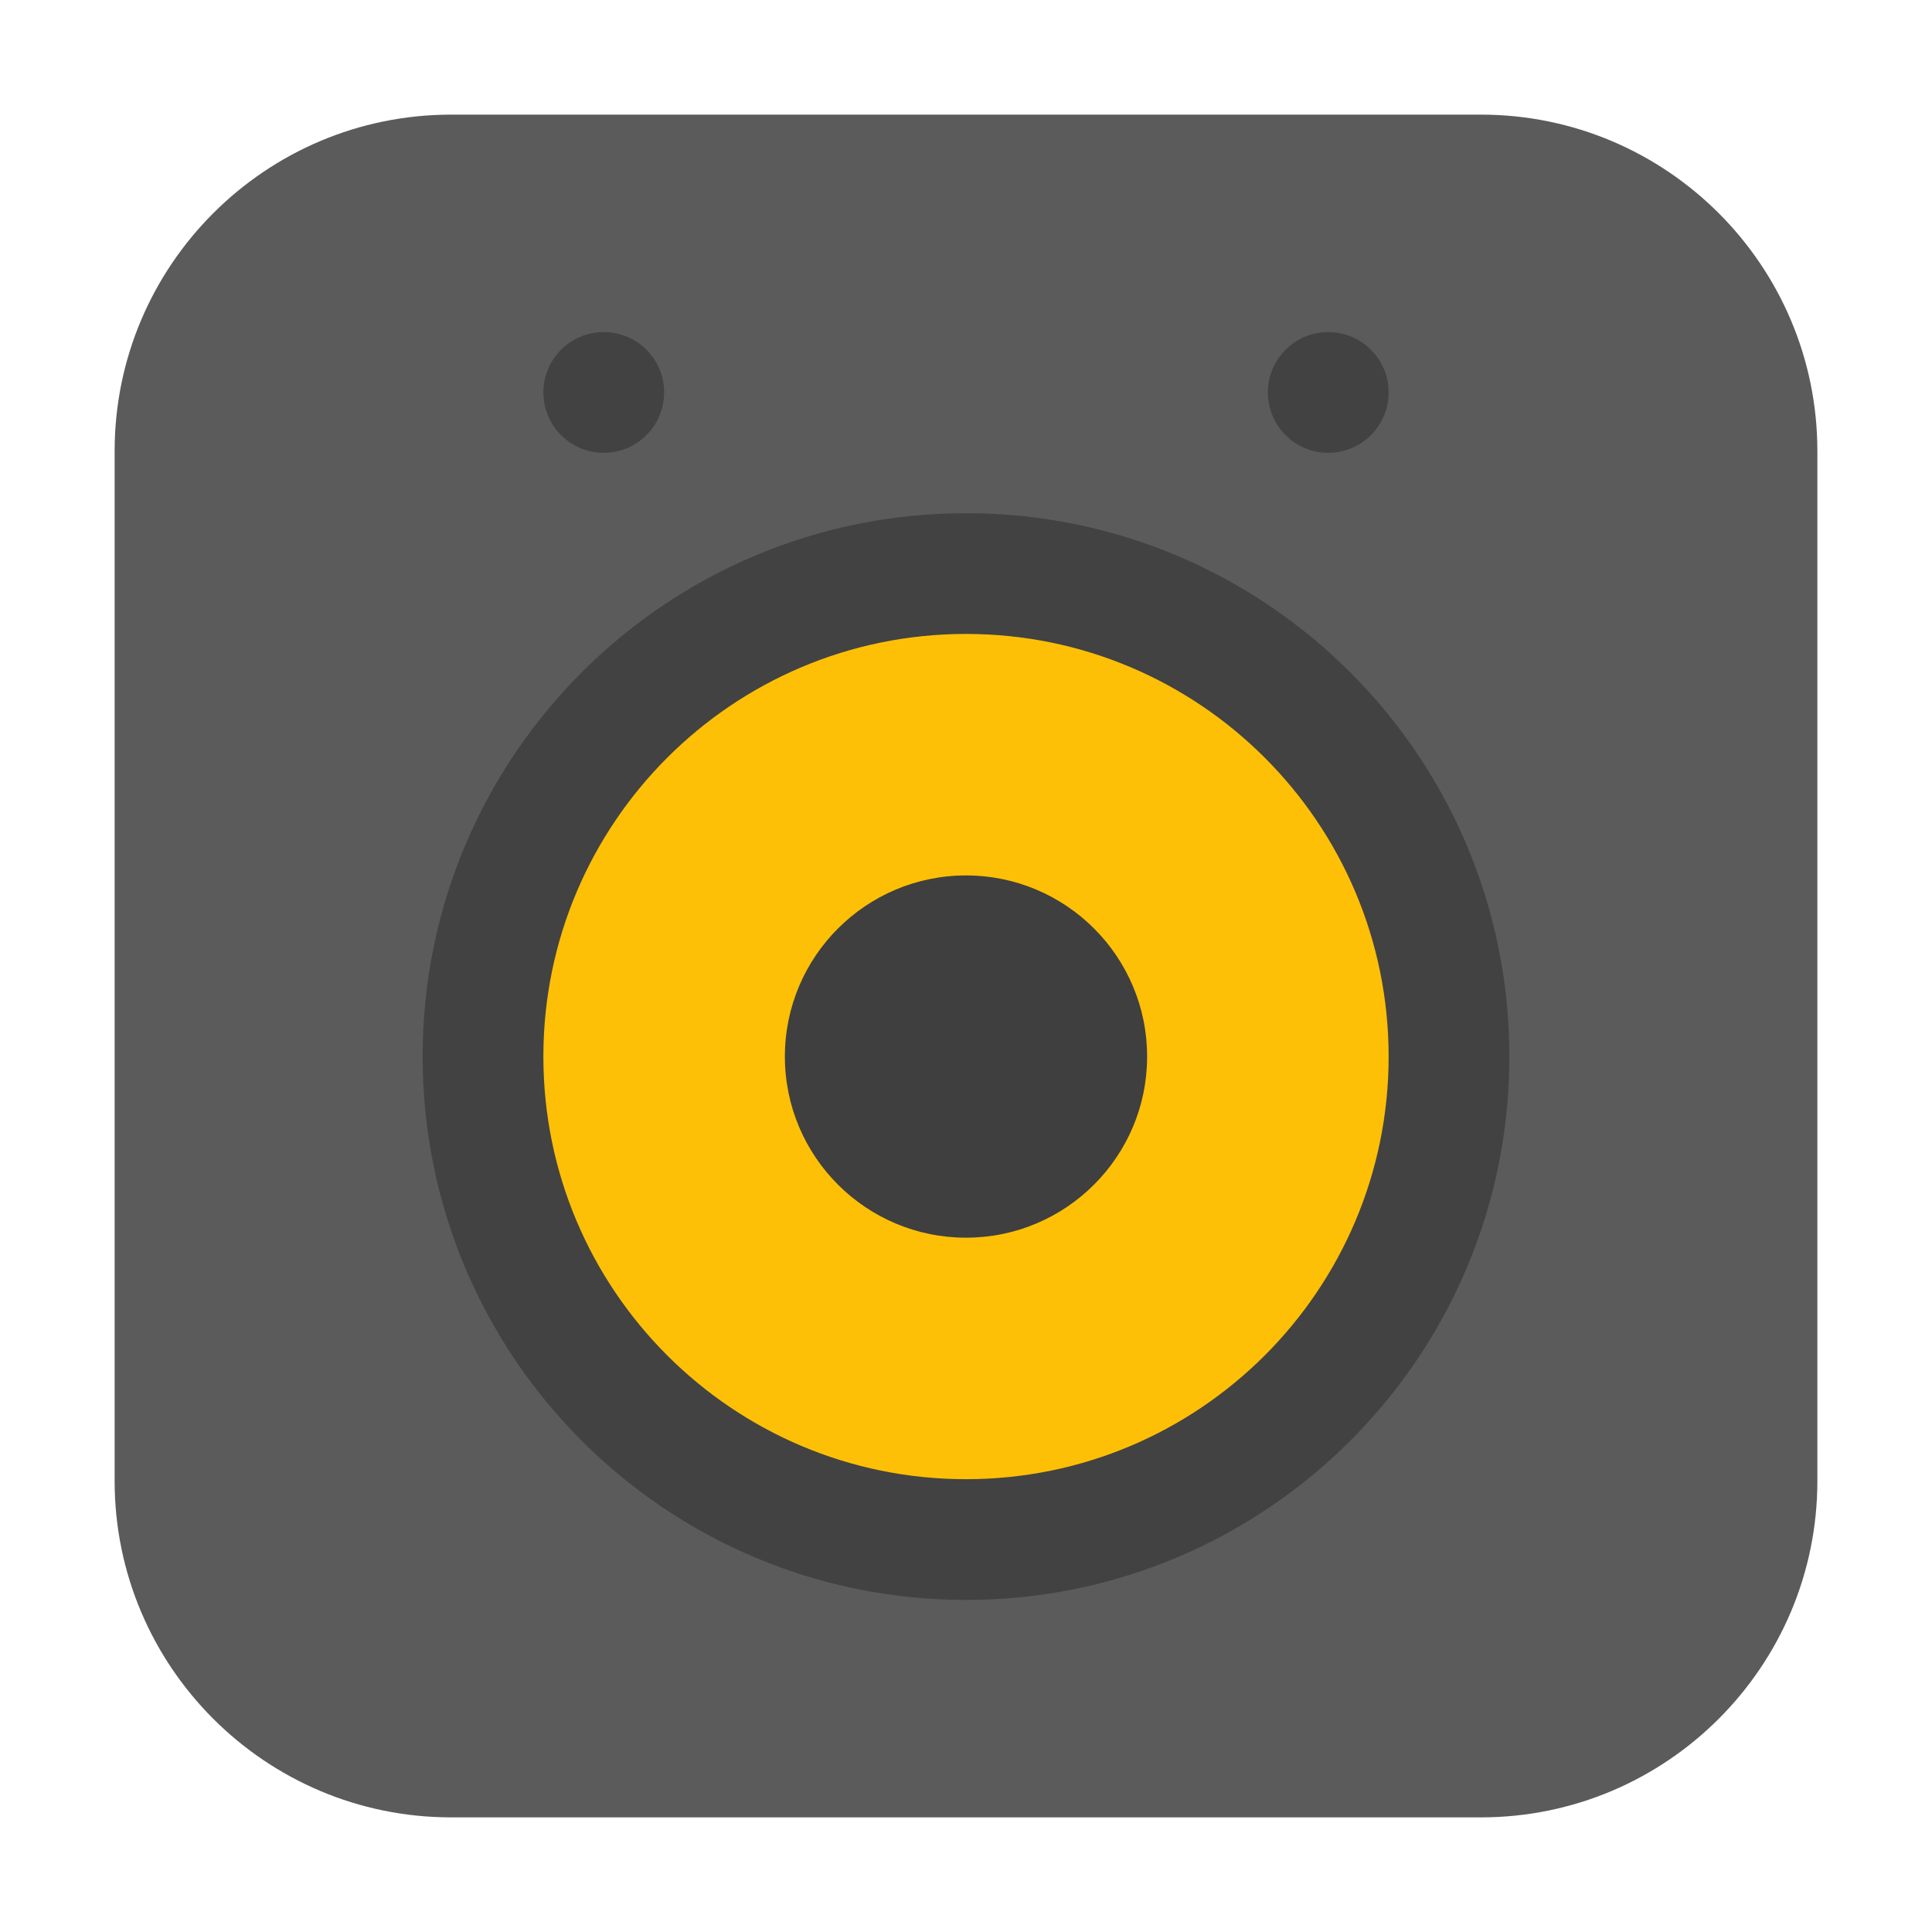 <?xml version="1.0" encoding="UTF-8"?>
<svg xmlns="http://www.w3.org/2000/svg" xmlns:xlink="http://www.w3.org/1999/xlink" width="48pt" height="48pt" viewBox="0 0 48 48" version="1.1">
<g id="surface1">
<path style=" stroke:none;fill-rule:evenodd;fill:rgb(35.686%,35.686%,35.686%);fill-opacity:1;" d="M 11.207 2.848 L 36.793 2.848 C 41.406 2.848 45.152 6.594 45.152 11.207 L 45.152 36.793 C 45.152 41.406 41.406 45.152 36.793 45.152 L 11.207 45.152 C 6.594 45.152 2.848 41.406 2.848 36.793 L 2.848 11.207 C 2.848 6.594 6.594 2.848 11.207 2.848 Z M 11.207 2.848 "/>
<path style=" stroke:none;fill-rule:nonzero;fill:rgb(20%,20%,20%);fill-opacity:0.604;" d="M 24 12.75 C 31.457 12.75 37.5 18.793 37.5 26.25 C 37.5 33.707 31.457 39.75 24 39.75 C 16.543 39.75 10.5 33.707 10.5 26.25 C 10.5 18.793 16.543 12.75 24 12.75 Z M 24 12.75 "/>
<path style=" stroke:none;fill-rule:nonzero;fill:rgb(99.608%,75.294%,2.353%);fill-opacity:1;" d="M 24 15.75 C 18.203 15.75 13.5 20.453 13.5 26.25 C 13.5 32.047 18.203 36.75 24 36.75 C 29.797 36.75 34.5 32.047 34.5 26.25 C 34.5 20.453 29.797 15.75 24 15.75 Z M 24 15.75 "/>
<path style=" stroke:none;fill-rule:nonzero;fill:rgb(24.706%,24.706%,24.706%);fill-opacity:1;" d="M 24 21.75 C 21.516 21.75 19.5 23.766 19.5 26.25 C 19.5 28.734 21.516 30.75 24 30.75 C 26.484 30.75 28.5 28.734 28.5 26.25 C 28.5 23.766 26.484 21.75 24 21.75 Z M 24 21.75 "/>
<path style=" stroke:none;fill-rule:nonzero;fill:rgb(20%,20%,20%);fill-opacity:0.604;" d="M 15 11.25 C 14.172 11.25 13.5 10.578 13.5 9.75 C 13.5 8.922 14.172 8.25 15 8.25 C 15.828 8.25 16.5 8.922 16.5 9.75 C 16.5 10.578 15.828 11.25 15 11.25 Z M 15 11.25 "/>
<path style=" stroke:none;fill-rule:nonzero;fill:rgb(20%,20%,20%);fill-opacity:0.604;" d="M 33 11.25 C 32.172 11.25 31.5 10.578 31.5 9.75 C 31.5 8.922 32.172 8.25 33 8.25 C 33.828 8.25 34.5 8.922 34.5 9.75 C 34.5 10.578 33.828 11.25 33 11.25 Z M 33 11.25 "/>
</g>
</svg>
